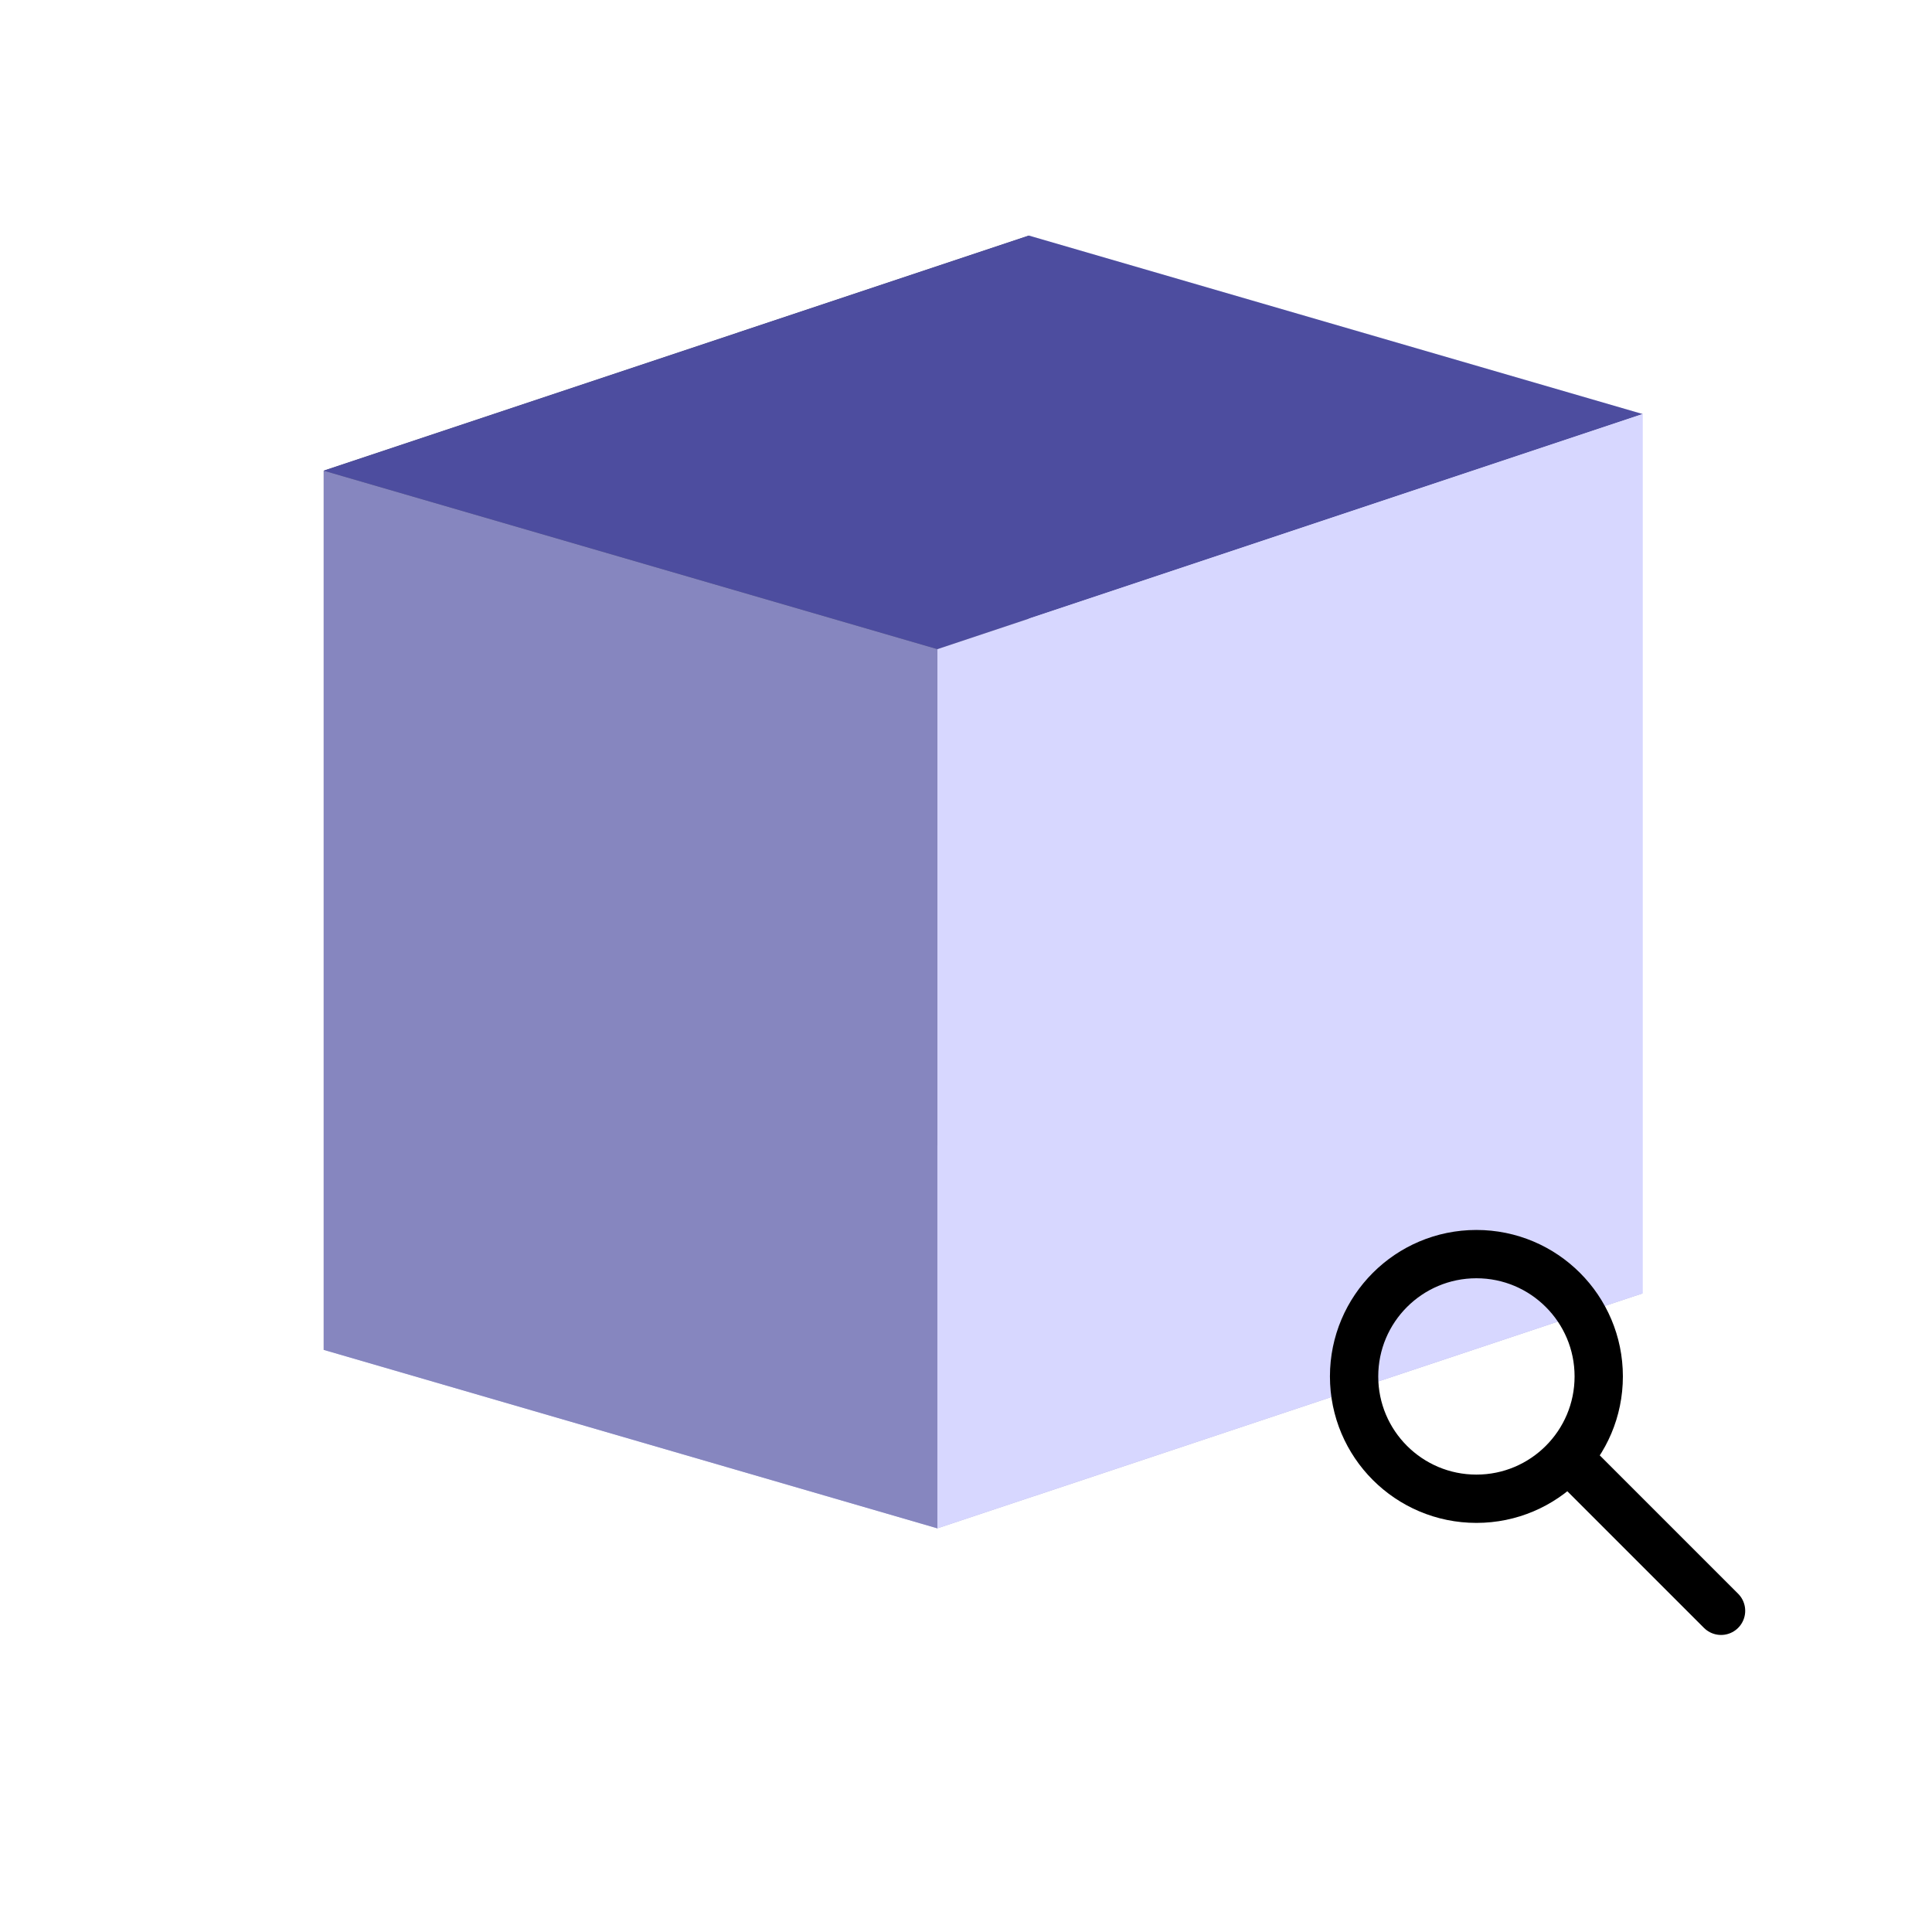 <?xml version="1.0" encoding="UTF-8" standalone="no"?>
<!-- Created with Inkscape (http://www.inkscape.org/) -->

<svg
   width="16"
   height="16"
   viewBox="0 0 16 16"
   version="1.1"
   id="svg1"
   inkscape:version="1.4 (e7c3feb100, 2024-10-09)"
   sodipodi:docname="dhlrc.svg"
   xmlns:inkscape="http://www.inkscape.org/namespaces/inkscape"
   xmlns:sodipodi="http://sodipodi.sourceforge.net/DTD/sodipodi-0.dtd"
   xmlns="http://www.w3.org/2000/svg"
   xmlns:svg="http://www.w3.org/2000/svg">
  <sodipodi:namedview
     id="namedview1"
     pagecolor="#ffffff"
     bordercolor="#000000"
     borderopacity="0.25"
     inkscape:showpageshadow="2"
     inkscape:pageopacity="0.0"
     inkscape:pagecheckerboard="0"
     inkscape:deskcolor="#d1d1d1"
     inkscape:document-units="px"
     showguides="true"
     inkscape:zoom="35.04598"
     inkscape:cx="12.669071"
     inkscape:cy="8.0037711"
     inkscape:window-width="1920"
     inkscape:window-height="1008"
     inkscape:window-x="0"
     inkscape:window-y="0"
     inkscape:window-maximized="1"
     inkscape:current-layer="layer1" />
  <defs
     id="defs1">
    <inkscape:perspective
       sodipodi:type="inkscape:persp3d"
       inkscape:vp_x="-9.6544772 : 2.8079025 : 0"
       inkscape:vp_y="0 : 1000 : 0"
       inkscape:vp_z="8 : 2.6666667 : 0"
       inkscape:persp3d-origin="14.192766 : 2.9317305 : 1"
       id="perspective1" />
  </defs>
  <g
     inkscape:label="图层 1"
     inkscape:groupmode="layer"
     id="layer1">
    <g
       sodipodi:type="inkscape:box3d"
       id="g1"
       style="fill:#eeebe4;stroke:#000000;stroke-width:2.5;stroke-linecap:round;stroke-linejoin:round"
       inkscape:perspectiveID="#perspective1"
       inkscape:corner0="1.1923843 : 0.005822571 : 0 : 1"
       inkscape:corner7="0.66596639 : -0.0014591626 : 0.73004468 : 1">
      <path
         sodipodi:type="inkscape:box3dside"
         id="path6"
         style="fill:#e9e9ff;fill-rule:evenodd;stroke:none;stroke-linejoin:round"
         inkscape:box3dsidetype="11"
         d="M 8.521,1.951 13.604,3.429 v 7.282 L 8.521,9.233 Z"
         points="13.604,3.429 13.604,10.711 8.521,9.233 8.521,1.951 " />
      <path
         sodipodi:type="inkscape:box3dside"
         id="path1"
         style="fill:#353564;fill-rule:evenodd;stroke:none;stroke-linejoin:round"
         inkscape:box3dsidetype="6"
         d="M 2.681,3.898 V 11.179 L 8.521,9.233 V 1.951 Z"
         points="2.681,11.179 8.521,9.233 8.521,1.951 2.681,3.898 " />
      <path
         sodipodi:type="inkscape:box3dside"
         id="path5"
         style="fill:#afafde;fill-rule:evenodd;stroke:none;stroke-linejoin:round"
         inkscape:box3dsidetype="13"
         d="M 2.681,11.179 7.763,12.657 13.604,10.711 8.521,9.233 Z"
         points="7.763,12.657 13.604,10.711 8.521,9.233 2.681,11.179 " />
      <path
         sodipodi:type="inkscape:box3dside"
         id="path2"
         style="fill:#4d4d9f;fill-rule:evenodd;stroke:none;stroke-linejoin:round"
         inkscape:box3dsidetype="5"
         d="M 2.681,3.898 7.763,5.376 13.604,3.429 8.521,1.951 Z"
         points="7.763,5.376 13.604,3.429 8.521,1.951 2.681,3.898 " />
      <path
         sodipodi:type="inkscape:box3dside"
         id="path4"
         style="fill:#d7d7ff;fill-rule:evenodd;stroke:none;stroke-linejoin:round"
         inkscape:box3dsidetype="14"
         d="M 7.763,5.376 V 12.657 L 13.604,10.711 V 3.429 Z"
         points="7.763,12.657 13.604,10.711 13.604,3.429 7.763,5.376 " />
      <path
         sodipodi:type="inkscape:box3dside"
         id="path3"
         style="fill:#8686bf;fill-rule:evenodd;stroke:none;stroke-linejoin:round"
         inkscape:box3dsidetype="3"
         d="M 2.681,3.898 7.763,5.376 V 12.657 L 2.681,11.179 Z"
         points="7.763,5.376 7.763,12.657 2.681,11.179 2.681,3.898 " />
    </g>
    <circle
       style="fill:none;stroke:#000000;stroke-width:0.4;stroke-linecap:round;stroke-linejoin:round;stroke-dasharray:none"
       id="path7"
       cx="12.227"
       cy="11.399"
       r="1.013" />
    <path
       style="fill:#eeebe4;stroke:#000000;stroke-width:0.4;stroke-linecap:round;stroke-linejoin:round;stroke-dasharray:none"
       d="m 13.04,12.127 1.213,1.213"
       id="path8" />
  </g>
</svg>
